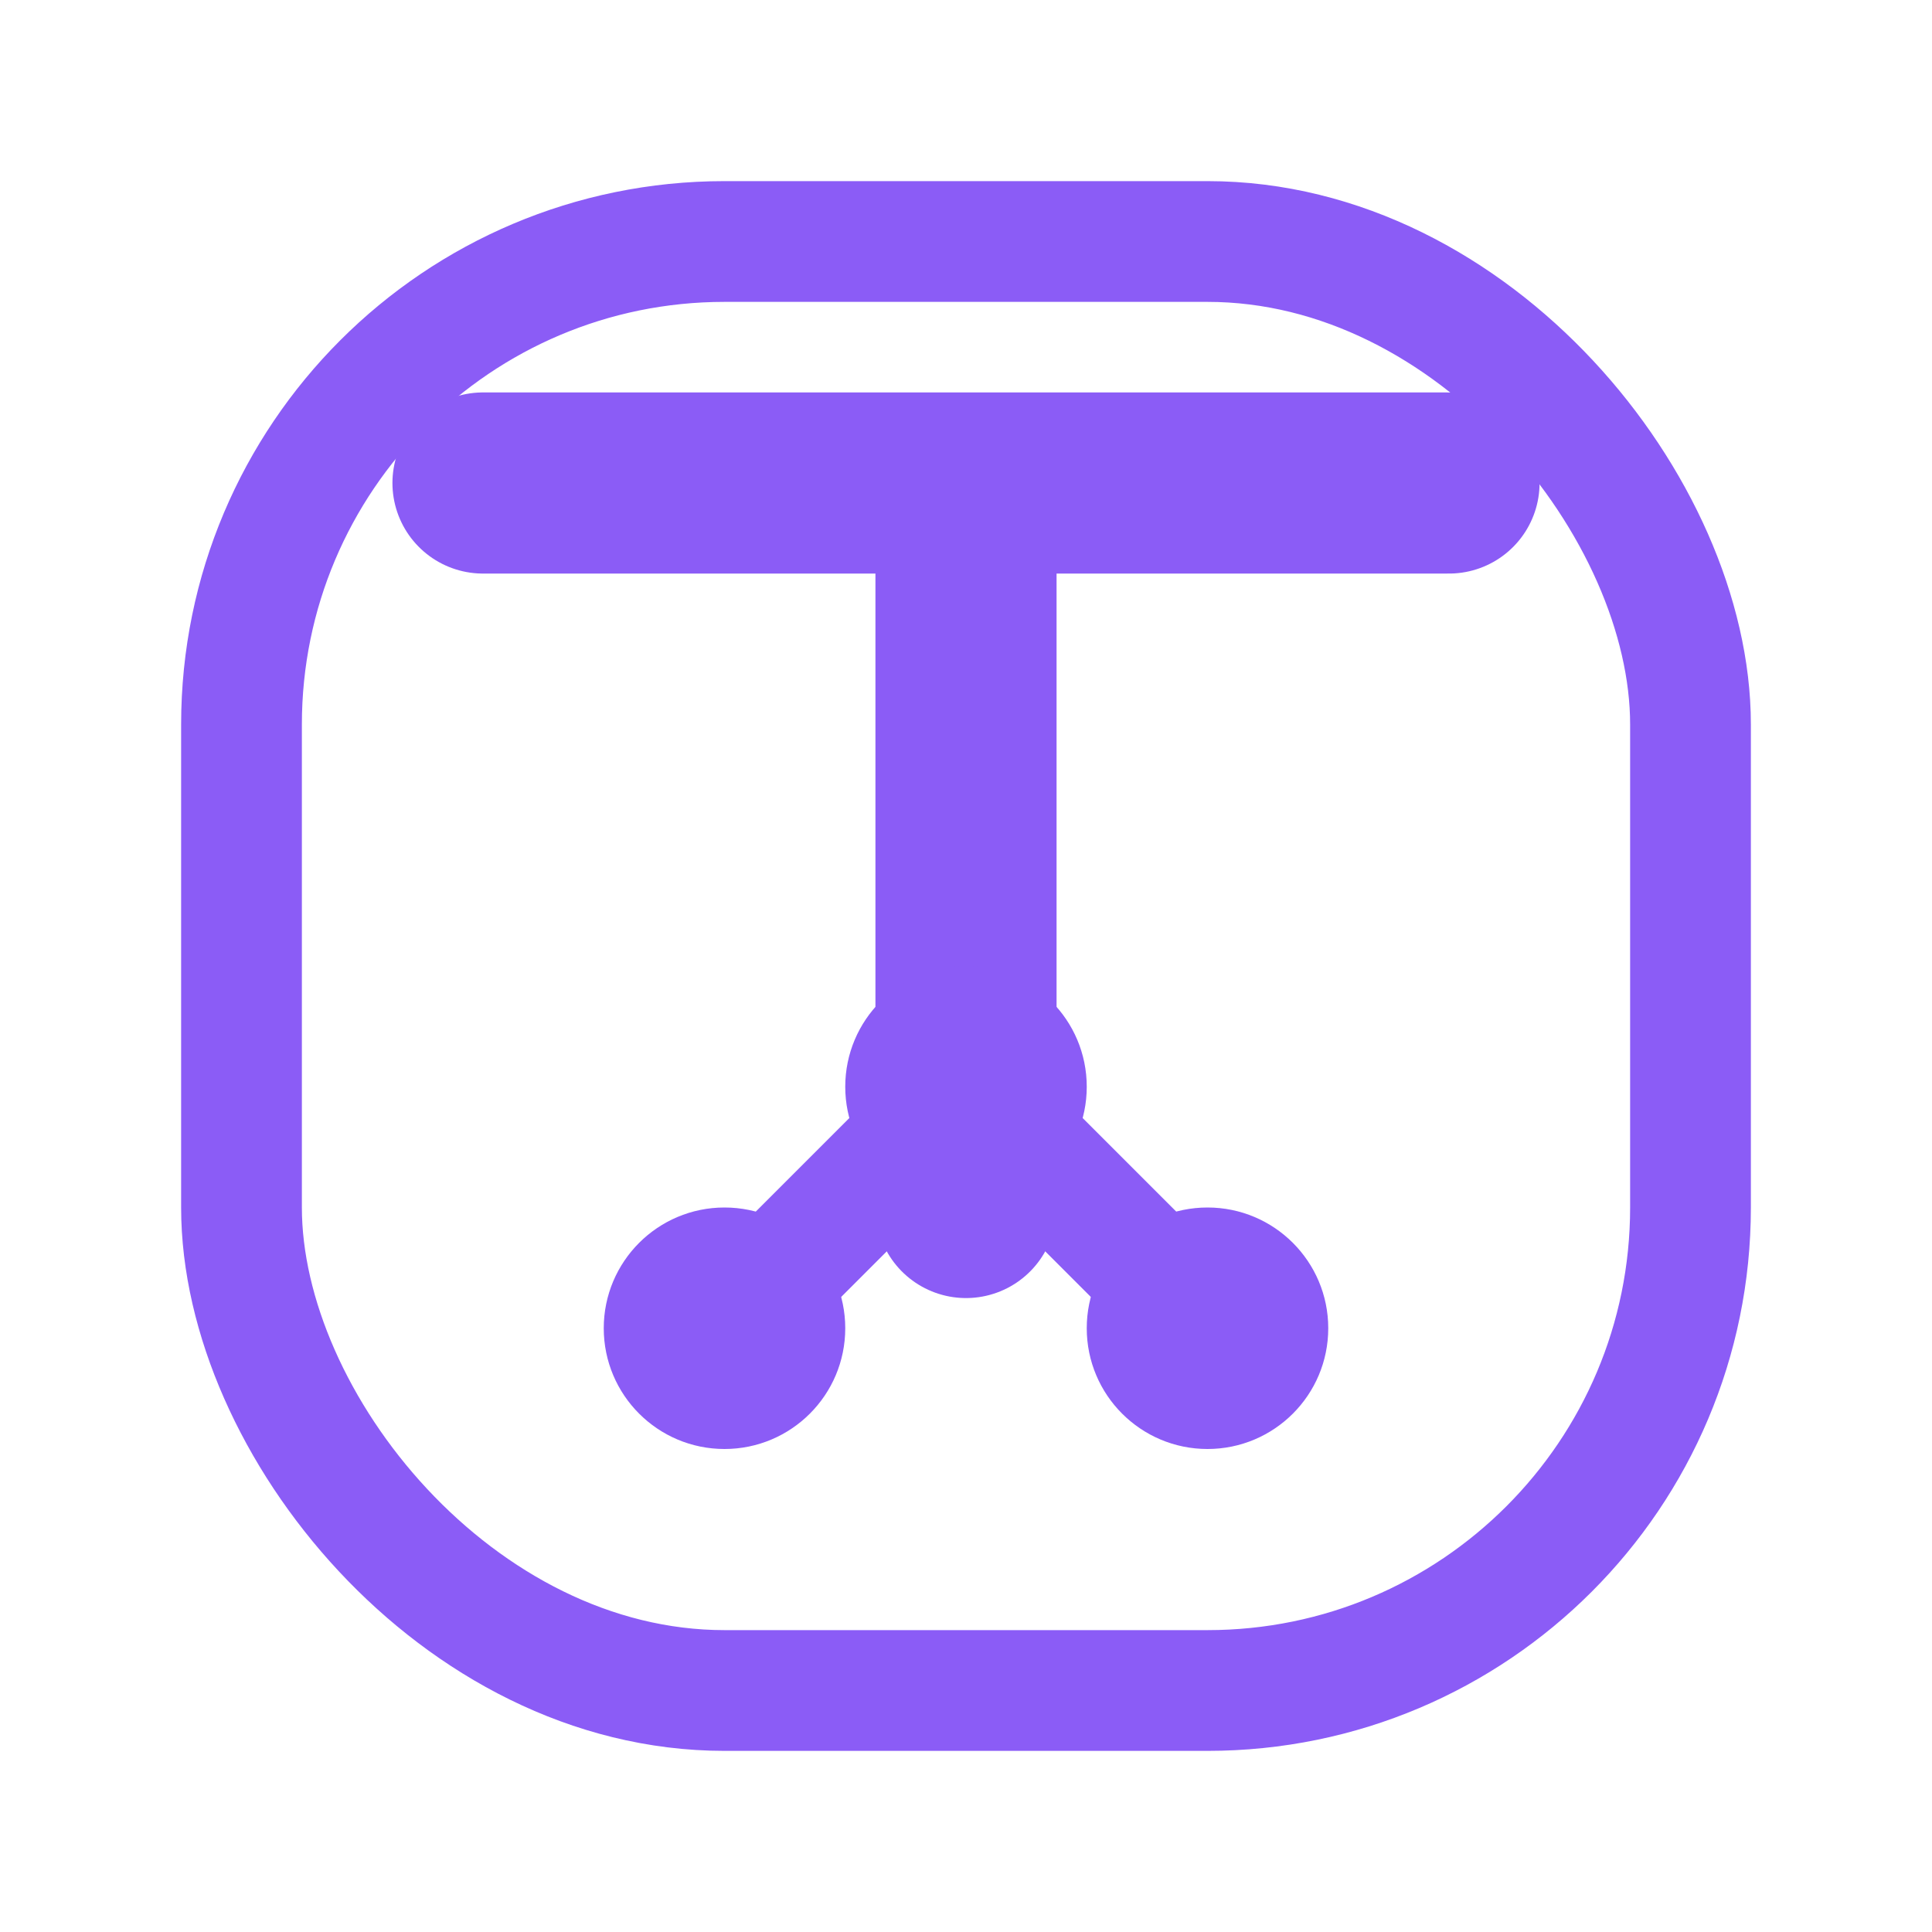 <?xml version="1.0" encoding="UTF-8"?>
<svg width="32" height="32" viewBox="0 0 32 32" fill="none" xmlns="http://www.w3.org/2000/svg">
  <!-- Stylized T for Tech -->
  <path d="M8 8H24M16 8V20" stroke="#8B5CF6" stroke-width="3" stroke-linecap="round"/>
  
  <!-- Pack represented by connected nodes -->
  <circle cx="12" cy="22" r="2" fill="#8B5CF6"/>
  <circle cx="20" cy="22" r="2" fill="#8B5CF6"/>
  <circle cx="16" cy="18" r="2" fill="#8B5CF6"/>
  
  <!-- AI represented by circuit-like connections -->
  <path d="M12 22L16 18L20 22" stroke="#8B5CF6" stroke-width="2"/>
  
  <!-- Outer border with slight rounding -->
  <rect x="4" y="4" width="24" height="24" rx="8" stroke="#8B5CF6" stroke-width="2"/>
</svg>
